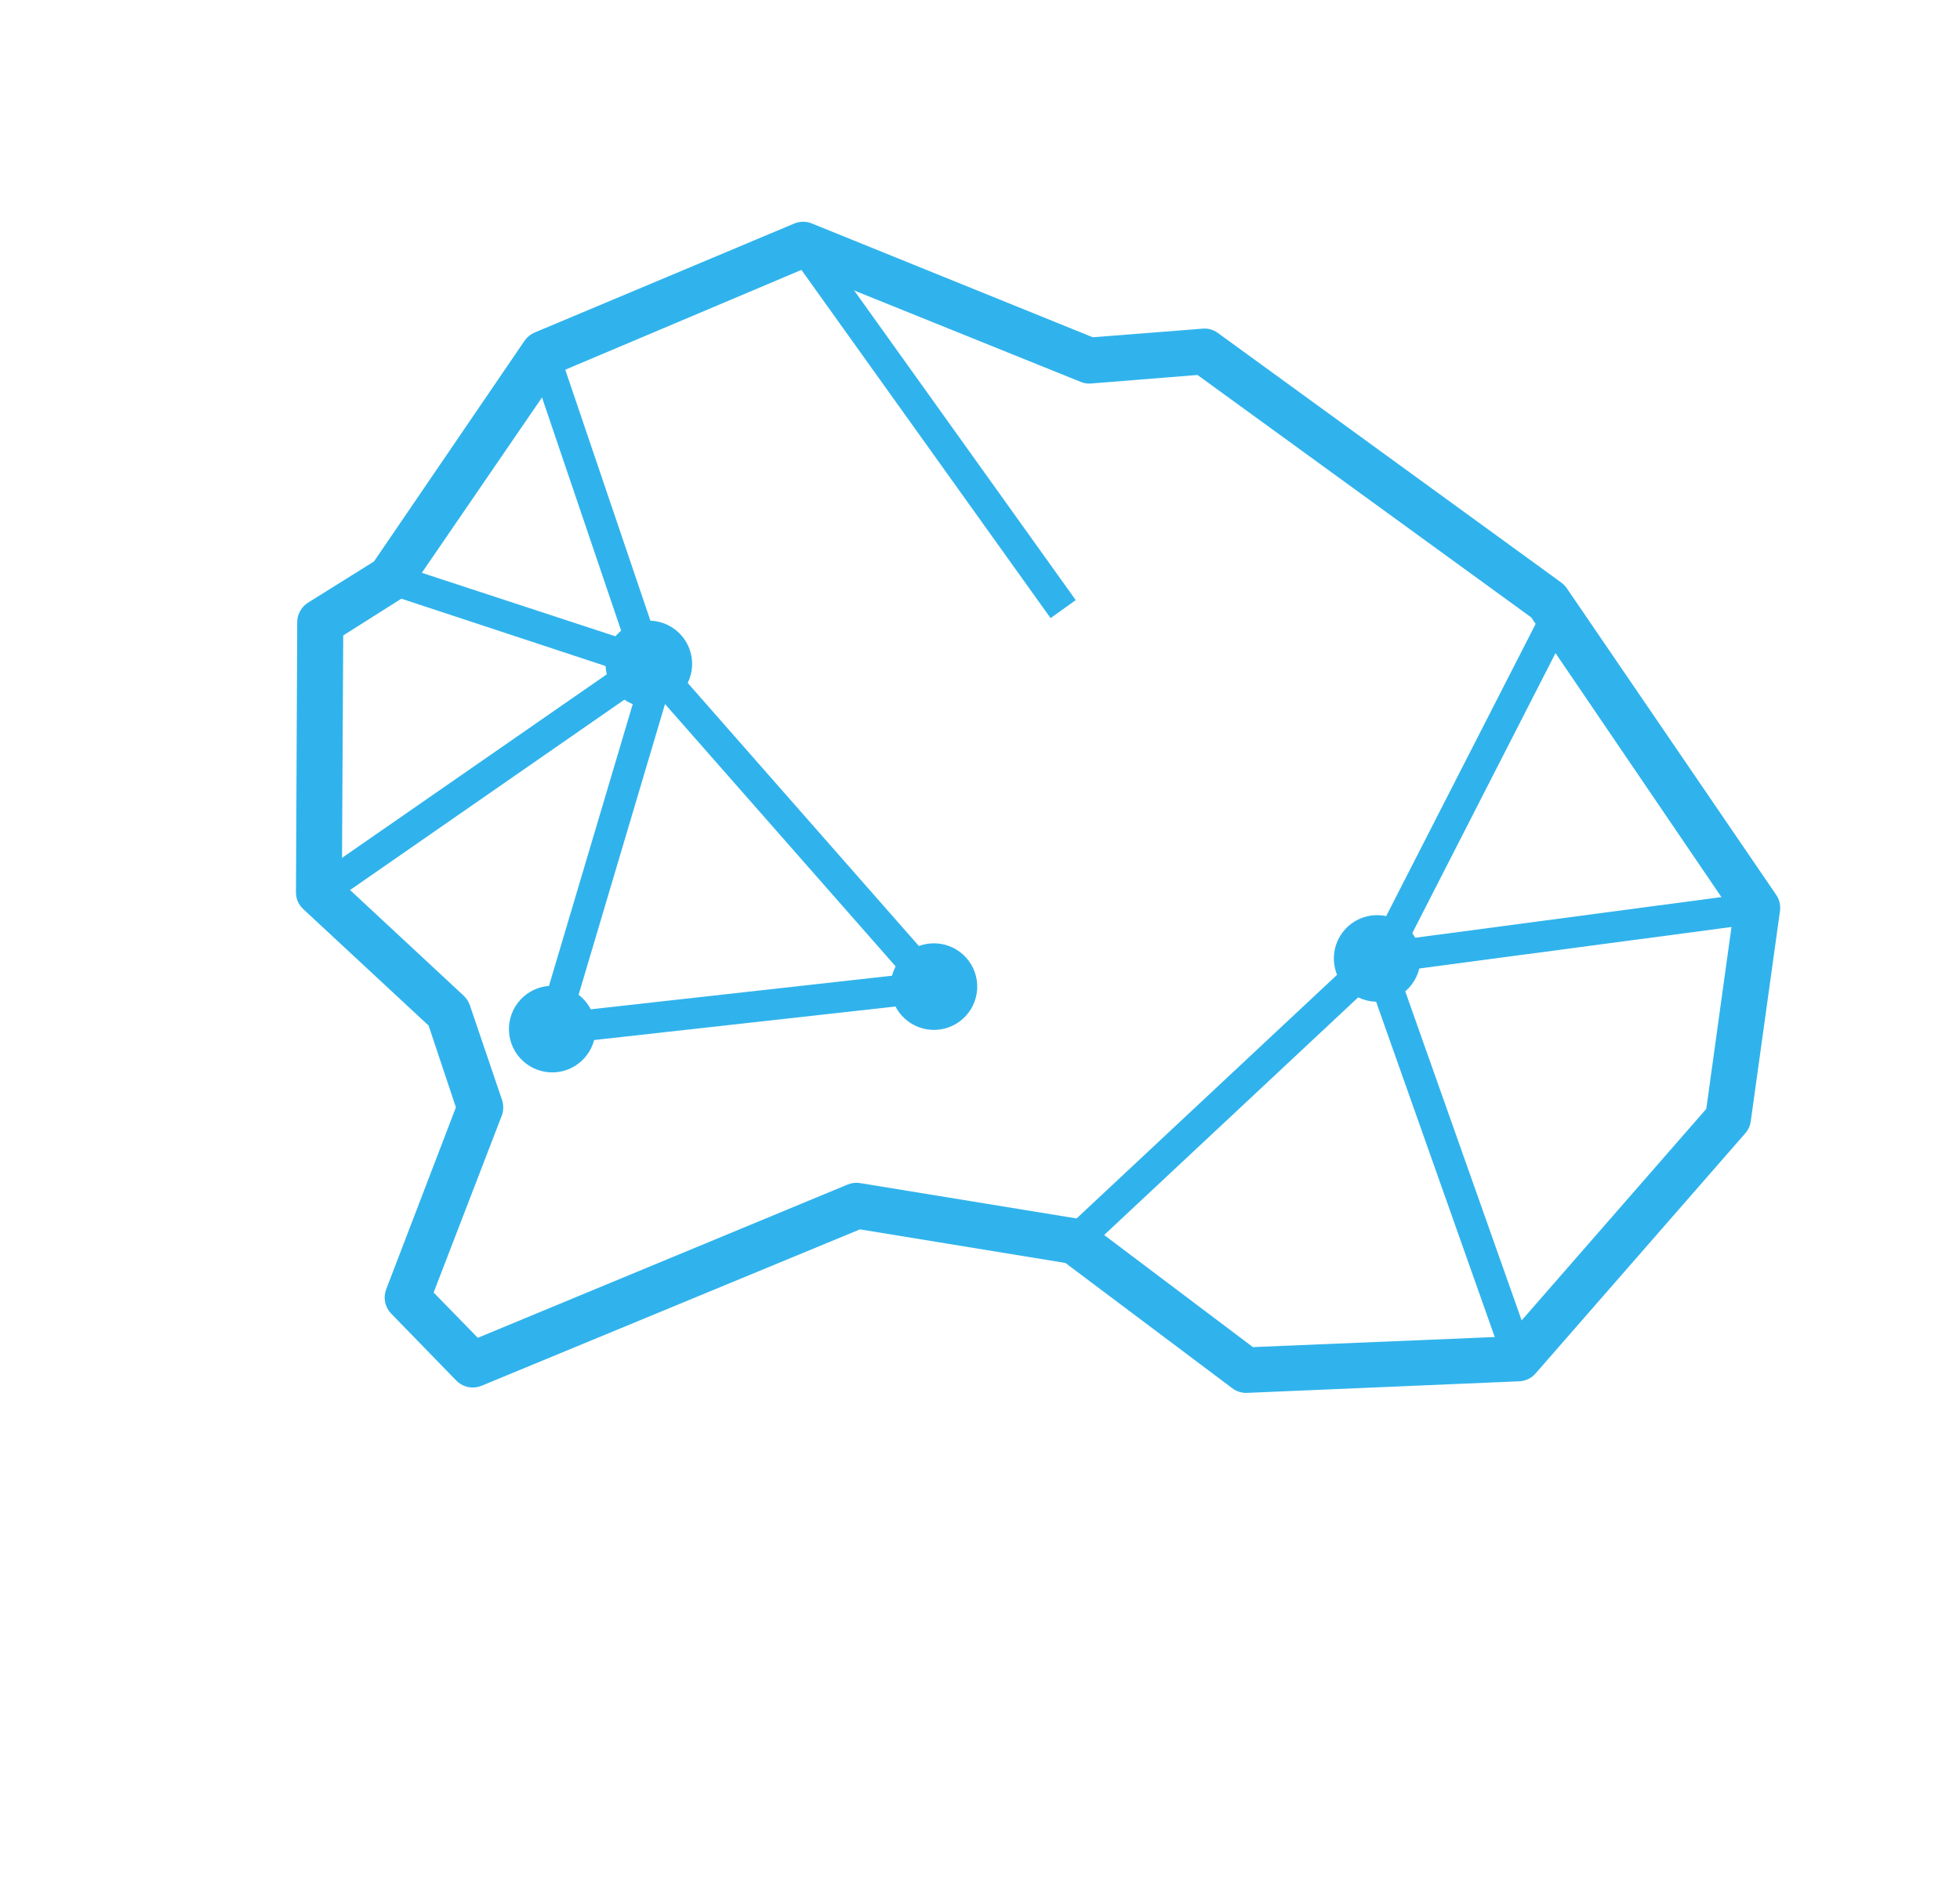 <svg width="1040" height="1001" viewBox="0 0 1040 1001" fill="none" xmlns="http://www.w3.org/2000/svg">
<path d="M284.826 546.52C284.808 545.59 284.926 544.663 285.177 543.766L341.367 354.735C341.779 353.327 342.563 352.056 343.634 351.054C344.706 350.052 346.027 349.354 347.458 349.036C348.89 348.718 350.382 348.788 351.777 349.243C353.172 349.696 354.42 350.515 355.391 351.614L501.734 518.166C502.725 519.301 503.387 520.684 503.65 522.167C503.913 523.652 503.765 525.178 503.223 526.584C502.695 527.964 501.801 529.174 500.639 530.086C499.475 530.996 498.085 531.573 496.619 531.753L294.09 554.302C292.774 554.395 291.456 554.176 290.242 553.662C289.027 553.147 287.953 552.352 287.106 551.343C285.825 550.037 285.022 548.338 284.826 546.52ZM352.862 373.639L304.421 536.636L479.029 517.174L352.862 373.639Z" fill="#30B3EC"/>
<path d="M835.437 326.936L820.79 319.446L721.915 512.789L736.563 520.279L835.437 326.936Z" fill="#30B3EC"/>
<path d="M569.89 670.369L558.658 658.406L725.161 502.647C726.397 501.474 727.969 500.718 729.657 500.488L939.634 472.59L941.779 488.895L734.407 516.447L569.89 670.369Z" fill="#30B3EC"/>
<path d="M432.493 125.166L419.146 134.716L557.447 328.027L570.794 318.478L432.493 125.166Z" fill="#30B3EC"/>
<path d="M167.385 485.081L158.092 471.492L326.057 355.022L196.576 312.322L201.735 296.748L346.931 344.373C348.382 344.859 349.67 345.739 350.651 346.913C351.633 348.088 352.269 349.512 352.489 351.027C352.71 352.541 352.506 354.088 351.899 355.494C351.293 356.899 350.309 358.109 349.057 358.989L167.385 485.081Z" fill="#30B3EC"/>
<path d="M332.411 372.029C343.278 378.581 357.398 375.084 363.95 364.217C370.502 353.351 367.005 339.23 356.139 332.678C345.271 326.125 331.151 329.623 324.599 340.49C318.047 351.356 321.544 365.476 332.411 372.029Z" fill="#30B3EC"/>
<path d="M718.868 528.315C729.734 534.868 743.855 531.37 750.408 520.504C756.96 509.637 753.462 495.516 742.596 488.964C731.729 482.412 717.608 485.909 711.056 496.775C704.504 507.642 708.001 521.763 718.868 528.315Z" fill="#30B3EC"/>
<path d="M472.605 524.667C473.198 537.342 483.955 547.137 496.63 546.544C509.305 545.951 519.1 535.195 518.507 522.52C517.914 509.844 507.158 500.05 494.483 500.643C481.808 501.236 472.012 511.991 472.605 524.667Z" fill="#30B3EC"/>
<path d="M270.074 547.213C270.667 559.888 281.423 569.683 294.098 569.091C306.774 568.498 316.569 557.741 315.976 545.066C315.383 532.391 304.627 522.596 291.951 523.189C279.276 523.782 269.481 534.538 270.074 547.213Z" fill="#30B3EC"/>
<path d="M244.463 734.532C243.575 733.993 242.76 733.341 242.04 732.592L207.546 697.1C205.935 695.429 204.83 693.334 204.364 691.059C203.897 688.785 204.087 686.424 204.913 684.253L241.912 587.667L227.43 544.28L160.908 482.451C159.668 481.315 158.683 479.93 158.017 478.386C157.351 476.843 157.02 475.175 157.046 473.494L157.711 330.167C157.717 328.123 158.236 326.113 159.219 324.32C160.202 322.528 161.618 321.01 163.339 319.906L198.451 297.96L278.334 180.839C279.669 178.91 281.522 177.398 283.679 176.477L421.072 118.786C422.548 118.118 424.142 117.747 425.762 117.697C427.382 117.646 428.997 117.915 430.513 118.49L579.842 178.988L638.09 174.425C640.94 174.164 643.788 174.945 646.106 176.624L828.361 309.116C829.481 309.948 830.468 310.947 831.286 312.078L942.514 474.965C944.203 477.466 944.903 480.506 944.478 483.495L928.952 595.185C928.622 597.504 927.618 599.675 926.065 601.429L814.814 728.86C813.731 730.114 812.403 731.135 810.91 731.855C809.418 732.577 807.794 732.983 806.137 733.051L661.658 739.197C658.857 739.314 656.103 738.445 653.877 736.74L565.33 670.253L456.306 652.424L255.497 735.436C253.719 736.174 251.79 736.476 249.871 736.319C247.952 736.162 246.099 735.549 244.463 734.532ZM230.087 685.938L253.524 709.971L449.721 628.651C451.811 627.766 454.108 627.491 456.348 627.856L572.065 646.767C574.008 647.06 575.845 647.839 577.408 649.03L664.807 714.905L799.951 709.278L905.373 588.472L919.671 485.305L812.477 327.646L635.409 198.999L578.944 203.519C577.053 203.687 575.149 203.389 573.4 202.652L425.686 143.048L296.768 197.543L216.968 313.996C216.068 315.373 214.877 316.536 213.478 317.4L182.123 337.221L181.414 468.306L246.075 528.454C247.555 529.855 248.67 531.598 249.325 533.528L266.395 583.745C267.239 586.338 267.233 589.132 266.378 591.72L230.087 685.938Z" fill="#30B3EC"/>
<path d="M735.723 498.071L720.251 503.544L800.842 731.365L816.313 725.892L735.723 498.071Z" fill="#30B3EC"/>
<path d="M296.171 185.115L280.63 190.389L336.499 355.059L352.04 349.787L296.171 185.115Z" fill="#30B3EC"/>
</svg>
